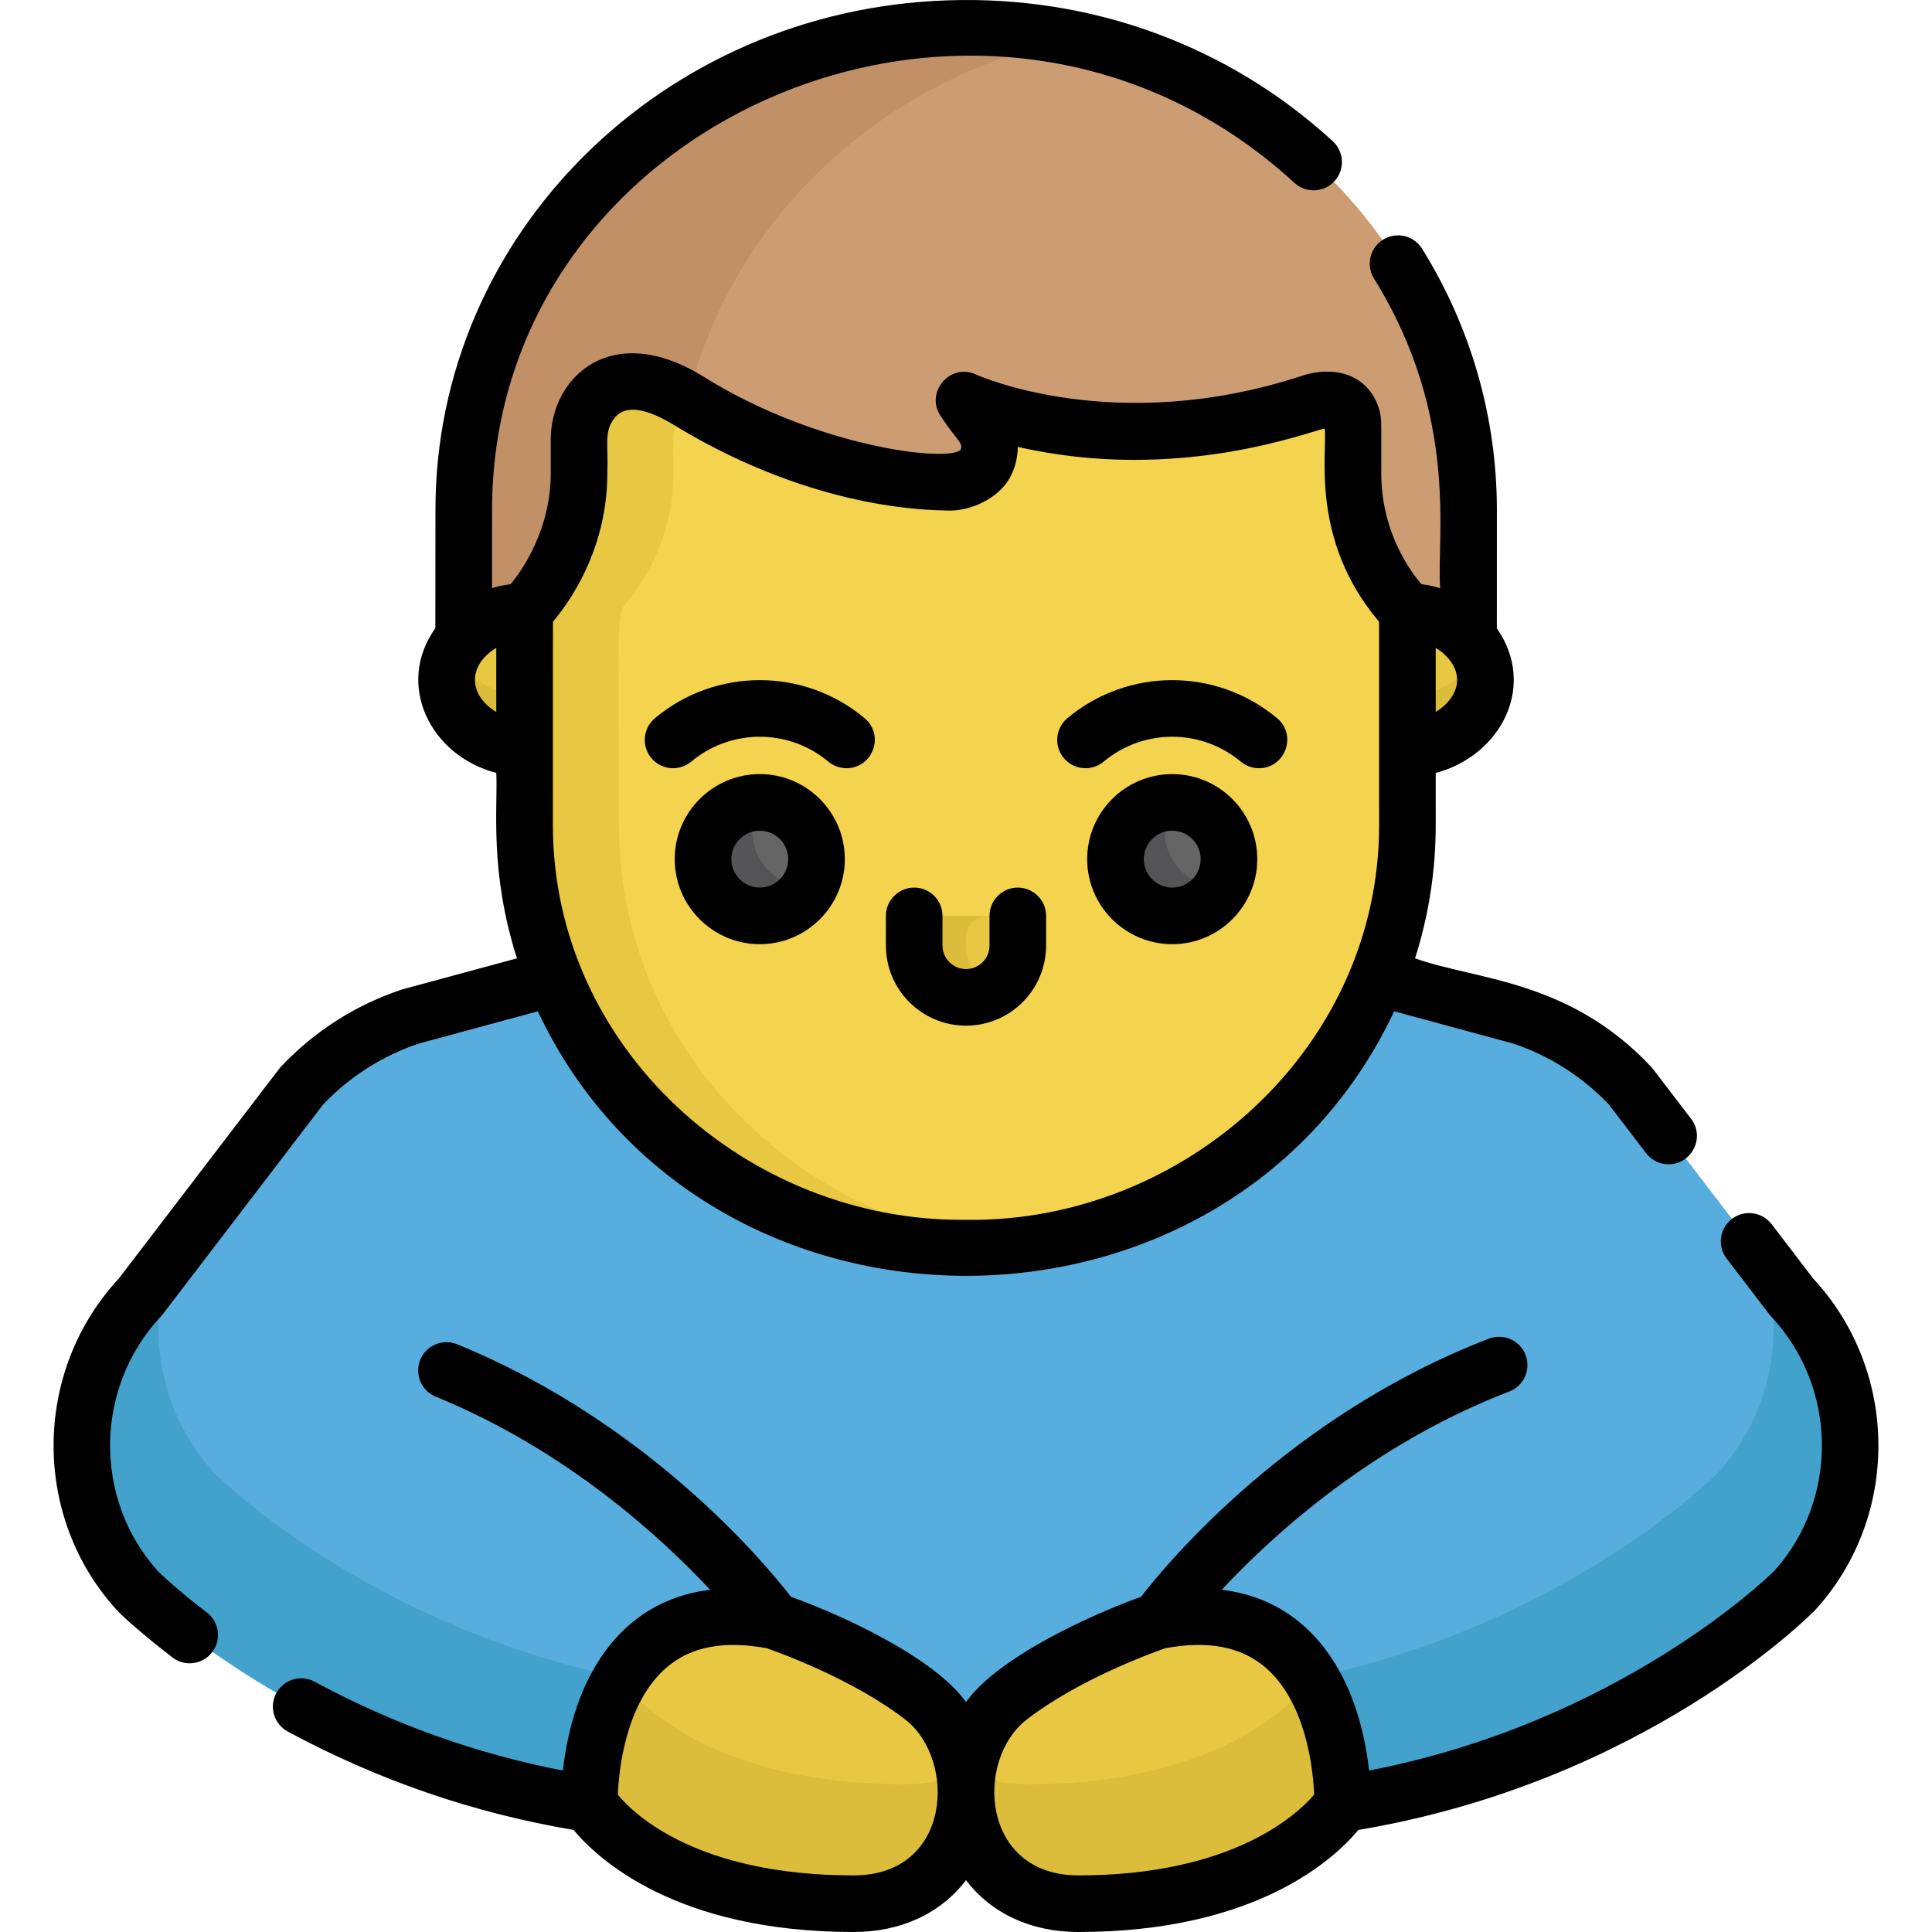 <?xml version="1.0" encoding="iso-8859-1"?>
<!-- Generator: Adobe Illustrator 19.0.0, SVG Export Plug-In . SVG Version: 6.00 Build 0)  -->
<svg version="1.1" id="Capa_1" xmlns="http://www.w3.org/2000/svg" xmlns:xlink="http://www.w3.org/1999/xlink" x="0px" y="0px"
	 viewBox="0 0 512.001 512.001" style="enable-background:new 0 0 512.001 512.001;" xml:space="preserve">
<path style="fill:#CC9D72;" d="M251.291,7.586c-71.394,2.385-128.393,58.623-128.393,127.533c0,12.391-0.012,31.463-0.027,41.197
	l266.309-0.43c0.003-16.945,0.007-39.003,0.007-40.767C389.186,62.569,326.271,4.95,251.291,7.586z"/>
<path style="fill:#C19067;" d="M178.688,135.119c0-61.281,45.076-112.537,105.267-124.814
	C200.932-6.688,122.898,54.029,122.898,135.119c0,12.391-0.012,31.463-0.027,41.197l55.79-0.09
	C178.676,166.466,178.688,147.474,178.688,135.119z"/>
<g>
	<path style="fill:#E8C842;" d="M393.659,180.269c0,10.053-10.088,18.2-20.773,18.2v-36.398
		C383.57,162.071,393.659,170.218,393.659,180.269z"/>
	<path style="fill:#E8C842;" d="M118.342,180.285c0,10.061,10.097,18.215,20.791,18.215v-36.429
		C128.439,162.071,118.342,170.225,118.342,180.285z"/>
</g>
<g>
	<path style="fill:#DBBC3B;" d="M372.884,184.254v14.214c13.659,0,25.353-12.959,19.017-25.307
		C388.558,179.682,380.889,184.254,372.884,184.254z"/>
	<path style="fill:#DBBC3B;" d="M120.096,173.178c-1.119,2.183-1.754,4.585-1.754,7.106c0,10.061,10.097,18.215,20.791,18.215
		v-14.214C131.119,184.286,123.442,179.707,120.096,173.178z"/>
</g>
<path style="fill:#57ADDD;" d="M474.777,343.672l-42.707-55.859c-7.96-8.467-17.883-14.802-28.874-18.435l-38.028-10.303H146.833
	l-38.029,10.303c-10.991,3.633-20.913,9.969-28.874,18.435l-42.707,55.859c-20.42,21.718-20.873,55.725-0.853,77.82
	c0,0,44.029,44.779,119.815,56.547l99.809-2.848l99.82,2.848c75.786-11.768,119.815-56.547,119.815-56.547
	C495.65,399.398,495.198,365.391,474.777,343.672z"/>
<g>
	<path style="fill:#42A2CC;" d="M166.982,445.117c-69.931-13.829-110.285-54.86-110.285-54.86
		c-14.276-15.755-18.133-37.564-11.773-56.659l-7.701,10.073c-20.42,21.718-20.873,55.725-0.853,77.82
		c0,0,44.029,44.779,119.815,56.547l2-0.057C158.239,473.752,158.987,457.636,166.982,445.117z"/>
	<path style="fill:#42A2CC;" d="M345.019,445.117c69.931-13.829,110.285-54.86,110.285-54.86
		c14.276-15.755,18.133-37.564,11.773-56.659l7.701,10.073c20.42,21.718,20.873,55.725,0.853,77.82
		c0,0-44.029,44.779-119.815,56.547l-2-0.057C353.761,473.752,353.014,457.636,345.019,445.117z"/>
</g>
<path style="fill:#F4D44E;" d="M372.922,162.001l-2.089-2.513c-14.979-18.017-11.946-35.967-12.305-47.374
	c-0.43-4.676-3.698-7.48-11.157-5.395c-53.301,17.491-91.867-0.656-91.867-0.656l4.9,6.757c2.493,3.438,2.276,7.525,0.396,10.584
	c-2.509,3.569-8.287,4.634-9.731,4.377c0,0-1.505,0.036-4.214-0.124l0,0c-9.953-0.591-36.22-3.865-64.335-21.439l-0.003,0.011
	c-15.368-9.349-22.881-4.177-26.356,1.016c-1.83,2.736-2.714,5.996-2.714,9.289c-0.578,4.447,3.304,24.213-12.281,42.957
	l-2.088,2.511c-0.082,64.418-0.058,48.662-0.058,56.692c0,61.967,52.258,111.524,115.698,112.079
	c0.428,0.005,0.854,0.002,1.281,0.003c0.427-0.001,0.853,0.002,1.281-0.003c63.227-0.553,115.698-49.859,115.698-112.206
	C372.971,177.023,372.991,164.531,372.922,162.001z"/>
<g>
	<path style="fill:#E8C842;" d="M164.022,218.692c0-56.635-0.794-55.666,2.146-59.203c0.37-0.649,12.281-13.304,12.281-33.981
		c0-8.246-0.896-13.957,3.651-19.526c-19.185-11.446-28.653-0.108-28.653,10.551c-0.578,4.448,3.301,24.215-12.281,42.956
		L139.079,162c-0.083,64.418-0.058,48.662-0.058,56.692c0,61.967,52.258,111.524,115.698,112.079
		c0.428,0.005,0.854,0.002,1.281,0.003c0.427-0.001,0.853,0.002,1.281-0.003c3.781-0.033,7.522-0.245,11.218-0.62
		C210.234,324.256,164.022,276.963,164.022,218.692z"/>
	<path style="fill:#E8C842;" d="M242.269,248.528v1.666c0,7.393,5.682,13.755,13.067,14.103c7.884,0.371,14.394-5.911,14.394-13.715
		v-2.307c0-3.068-2.487-5.554-5.554-5.554h-16.098C244.87,242.72,242.269,245.321,242.269,248.528z"/>
</g>
<path style="fill:#DBBC3B;" d="M256,250.194v-1.666c0-3.208,2.6-5.808,5.808-5.808h-13.731c-3.208,0-5.808,2.6-5.808,5.808v1.666
	c0,7.393,5.682,13.755,13.067,14.103c2.768,0.13,5.357-0.573,7.564-1.861C258.748,259.967,256,255.333,256,250.194z"/>
<circle style="fill:#656566;" cx="310.65" cy="227.684" r="15.041"/>
<path style="fill:#545456;" d="M310.652,227.682c-2.781-4.817-2.581-10.528,0.007-15.026c-2.558-0.004-5.151,0.632-7.525,2.003
	c-7.192,4.152-9.657,13.35-5.504,20.542c4.152,7.192,13.35,9.657,20.542,5.504c2.375-1.371,4.221-3.299,5.497-5.516
	C318.479,235.181,313.434,232.499,310.652,227.682z"/>
<path style="fill:#E8C842;" d="M244.496,449.766c-16.363-12.649-39.486-20.267-39.486-20.267
	c-50.281-9.561-48.824,48.54-48.824,48.54s16.183,26.461,70.036,26.461C259.742,504.499,263.661,464.581,244.496,449.766z"/>
<path style="fill:#DBBC3B;" d="M239.8,472.86c-52.265,0-71.834-22.962-75.389-27.819c-8.689,14.418-8.227,32.997-8.227,32.997
	s16.183,26.461,70.036,26.461c22.843,0,31.935-18.537,29.347-35.035C251.213,471.611,245.97,472.86,239.8,472.86z"/>
<path style="fill:#E8C842;" d="M267.504,449.766c16.363-12.649,39.486-20.267,39.486-20.267c50.281-9.561,48.824,48.54,48.824,48.54
	s-16.183,26.461-70.036,26.461C252.258,504.499,248.34,464.581,267.504,449.766z"/>
<path style="fill:#DBBC3B;" d="M272.2,472.86c52.265,0,71.834-22.962,75.389-27.819c8.689,14.418,8.227,32.997,8.227,32.997
	s-16.183,26.461-70.036,26.461c-22.843,0-31.935-18.537-29.347-35.035C260.787,471.611,266.031,472.86,272.2,472.86z"/>
<circle style="fill:#656566;" cx="201.353" cy="227.684" r="15.041"/>
<path style="fill:#545456;" d="M201.349,227.682c-2.781-4.817-2.581-10.528,0.007-15.026c-2.558-0.004-5.151,0.632-7.525,2.003
	c-7.192,4.152-9.657,13.35-5.504,20.542c4.152,7.192,13.35,9.657,20.542,5.504c2.375-1.371,4.221-3.299,5.497-5.516
	C209.176,235.181,204.131,232.499,201.349,227.682z"/>
<path d="M256,271.814c11.707,0,21.23-9.525,21.23-21.231v-7.861c0-4.143-3.357-7.5-7.5-7.5c-4.143,0-7.5,3.357-7.5,7.5v7.861
	c0,3.436-2.795,6.23-6.229,6.23c-3.435,0-6.229-2.795-6.229-6.23v-7.861c0-4.143-3.357-7.5-7.5-7.5s-7.5,3.357-7.5,7.5v7.861
	C234.769,262.288,244.293,271.814,256,271.814z"/>
<path d="M310.652,205.144c-12.428,0-22.538,10.111-22.538,22.538s10.111,22.537,22.538,22.537c12.428,0,22.538-10.11,22.538-22.537
	S323.079,205.144,310.652,205.144z M310.652,235.219c-4.156,0-7.537-3.381-7.537-7.536c0-4.156,3.381-7.537,7.537-7.537
	c4.156,0,7.537,3.381,7.537,7.537C318.189,231.838,314.809,235.219,310.652,235.219z"/>
<path d="M201.349,205.144c-12.428,0-22.538,10.111-22.538,22.538s10.111,22.537,22.538,22.537s22.537-10.11,22.537-22.537
	S213.777,205.144,201.349,205.144z M201.349,235.219c-4.156,0-7.537-3.381-7.537-7.536c0-4.156,3.381-7.537,7.537-7.537
	c4.155,0,7.536,3.381,7.536,7.537C208.886,231.838,205.505,235.219,201.349,235.219z"/>
<path d="M292.487,201.837c10.487-8.778,25.815-8.799,36.327,0c1.404,1.175,3.111,1.748,4.81,1.748
	c6.949,0,10.215-8.738,4.817-13.253c-16.08-13.456-39.524-13.438-55.582,0c-3.177,2.658-3.597,7.389-0.938,10.566
	C284.581,204.075,289.309,204.494,292.487,201.837z"/>
<path d="M183.185,201.837c10.487-8.778,25.815-8.799,36.327,0c1.404,1.175,3.111,1.748,4.81,1.748
	c6.949,0,10.215-8.738,4.817-13.253c-16.08-13.456-39.524-13.438-55.582,0c-3.177,2.658-3.597,7.389-0.938,10.566
	C175.278,204.075,180.008,204.494,183.185,201.837z"/>
<path d="M480.511,338.822l-11.011-14.4c-2.516-3.289-7.222-3.918-10.515-1.402c-3.29,2.516-3.918,7.223-1.402,10.515
	c11.761,15.361,11.244,14.761,11.73,15.276c17.678,18.802,18.052,48.419,0.882,67.509c-2.193,2.16-41.653,40.19-107.375,52.887
	c-2.72-24.372-14.892-44.957-39.031-47.913c13.678-14.658,39.979-38.617,76.188-52.532c3.866-1.486,5.796-5.825,4.311-9.692
	c-1.486-3.865-5.824-5.797-9.692-4.311c-52.594,20.211-85.06,59.174-92.219,68.409c-13.658,4.919-37.864,16.03-46.375,27.883
	c-8.506-11.846-32.692-22.954-46.376-27.884c-6.986-9.011-38.079-46.331-88.469-66.921c-3.837-1.569-8.215,0.271-9.78,4.105
	c-1.567,3.834,0.271,8.214,4.105,9.78c34.326,14.028,59.435,36.962,72.708,51.165c-24.143,2.968-36.295,23.569-39.01,47.913
	c-22.933-4.415-45.032-12.317-65.799-23.539c-3.645-1.969-8.196-0.611-10.165,3.033c-1.969,3.644-0.611,8.195,3.033,10.165
	c23.819,12.872,49.294,21.629,75.757,26.08c6.342,7.636,27.1,27.054,74.216,27.054c12.617,0,23.133-4.986,29.778-13.741
	c6.645,8.755,17.161,13.741,29.778,13.741c47.092,0,67.852-19.397,74.206-27.043c75.497-12.688,119.15-56.332,120.994-58.208
	c0.071-0.073,0.142-0.147,0.21-0.223C503.609,401.786,503.283,363.339,480.511,338.822z M226.222,496.999
	c-41.439,0-58.176-16.167-62.493-21.374c0.263-6.322,1.994-24.489,13.045-33.833c6.426-5.434,15.062-7.069,26.377-5.004
	c3.282,1.134,22.832,8.147,36.758,18.911C253.536,466.234,252.346,496.999,226.222,496.999z M285.778,496.999
	c-25.811,0-27.52-30.606-13.687-41.3c13.878-10.728,33.482-17.776,36.761-18.911c11.31-2.063,19.945-0.43,26.373,5.004
	c11.037,9.333,12.777,27.466,13.044,33.801C343.97,480.639,326.839,496.999,285.778,496.999z"/>
<path d="M54.814,427.324c-7.836-5.963-12.324-10.328-13.006-11.002c-17.172-19.09-16.799-48.71,0.879-67.513
	c0.493-0.524-2.312,3.066,42.964-56.13c6.993-7.35,15.737-12.917,25.319-16.119l31.559-8.551
	c44.017,93.395,182.861,93.534,226.944,0l31.559,8.551c9.582,3.202,18.325,8.77,25.319,16.119l9.883,12.926
	c1.477,1.932,3.707,2.945,5.964,2.945c6.128,0,9.752-7.087,5.952-12.056c-10.706-13.982-10.138-13.314-10.615-13.821
	c-21.828-23.218-46.529-22.942-62.532-28.708c3.604-11.28,5.477-23.138,5.477-35.275l-0.003-13.857
	c11.772-3.071,20.681-13.113,20.681-24.649c0-4.967-1.658-9.655-4.478-13.632l0.007-31.435c0-24.436-6.853-48.367-19.818-69.209
	c-2.188-3.517-6.812-4.593-10.331-2.406c-3.517,2.188-4.595,6.813-2.406,10.331c23.007,36.984,16.388,69.861,17.55,82.046
	c-1.607-0.492-3.272-0.852-4.981-1.068c-0.114-0.199-10.647-11.299-10.647-29.304c-0.012-13.398,0.023-11.997-0.028-13.625
	c-0.103-4.032-2.171-8.449-5.863-10.979c-4.433-3.037-10.3-2.9-15.129-1.313c-49.555,16.26-85.993-0.159-86.334-0.316
	c-6.992-3.289-13.802,4.935-9.266,11.19c3.984,6.127,5.978,6.914,5.113,8.763c-3.422,3.325-38.191-0.708-68.049-19.371
	c-24.359-15.142-40.55,0.01-40.55,16.677v8.979c0,17.451-10.574,29.174-10.646,29.301c-1.685,0.212-3.328,0.565-4.914,1.046
	c0.007-6.445,0.011-13.352,0.011-20.739c0-104.371,131.98-160.665,212.649-86.648c3.05,2.8,7.794,2.596,10.598-0.456
	c2.8-3.052,2.597-7.796-0.456-10.598C325.493,12.004,289.207-1.234,251.041,0.091c-75.421,2.518-135.643,61.98-135.643,135.028
	c0,11.626-0.01,22.073-0.024,31.361c-10.662,14.923-1.389,33.78,16.15,38.355c0.441,8.931-1.926,25.973,5.474,49.132
	c-31.921,8.653-30.174,8.165-30.547,8.289c-12.138,4.012-23.197,11.073-31.984,20.419c-0.493,0.524,2.32-3.076-42.978,56.148
	c-22.771,24.518-23.096,62.964-0.677,87.706c2.948,3.243,11.384,10.045,14.917,12.734c3.31,2.517,8.014,1.855,10.512-1.427
	C58.749,434.538,58.11,429.833,54.814,427.324z M380.481,171.697c3.342,2.007,5.677,5.192,5.677,8.488
	c0,3.295-2.335,6.482-5.677,8.49V171.697z M146.544,164.774c0.345-0.601,14.404-15.626,14.404-39.263
	c0.29-7.328-0.811-10.719,1.449-14.097c1.018-1.521,4.111-6.146,16.224,1.221c24.812,15.163,50.705,22.289,72.062,22.648
	c5.006,0.359,12.403-2.089,16.255-7.567c1.601-2.295,2.783-5.757,2.789-9.29c42.733,9.8,77.908-4.357,81.325-4.859
	c0.766,6.134-3.959,29.096,14.012,50.713l0.393,0.473c0.001,0.103,0.014,2.774,0.013,2.608l0.011,51.33
	c0,59.366-51.898,105.187-109.116,104.582c-0.101,0-0.827,0-0.727,0c-57.846,0.407-109.115-45.577-109.115-104.582
	C146.535,167.262,146.52,167.219,146.544,164.774z M131.519,188.675c-7.495-4.501-7.571-12.431,0-16.978V188.675z"/>
<g>
</g>
<g>
</g>
<g>
</g>
<g>
</g>
<g>
</g>
<g>
</g>
<g>
</g>
<g>
</g>
<g>
</g>
<g>
</g>
<g>
</g>
<g>
</g>
<g>
</g>
<g>
</g>
<g>
</g>
</svg>
